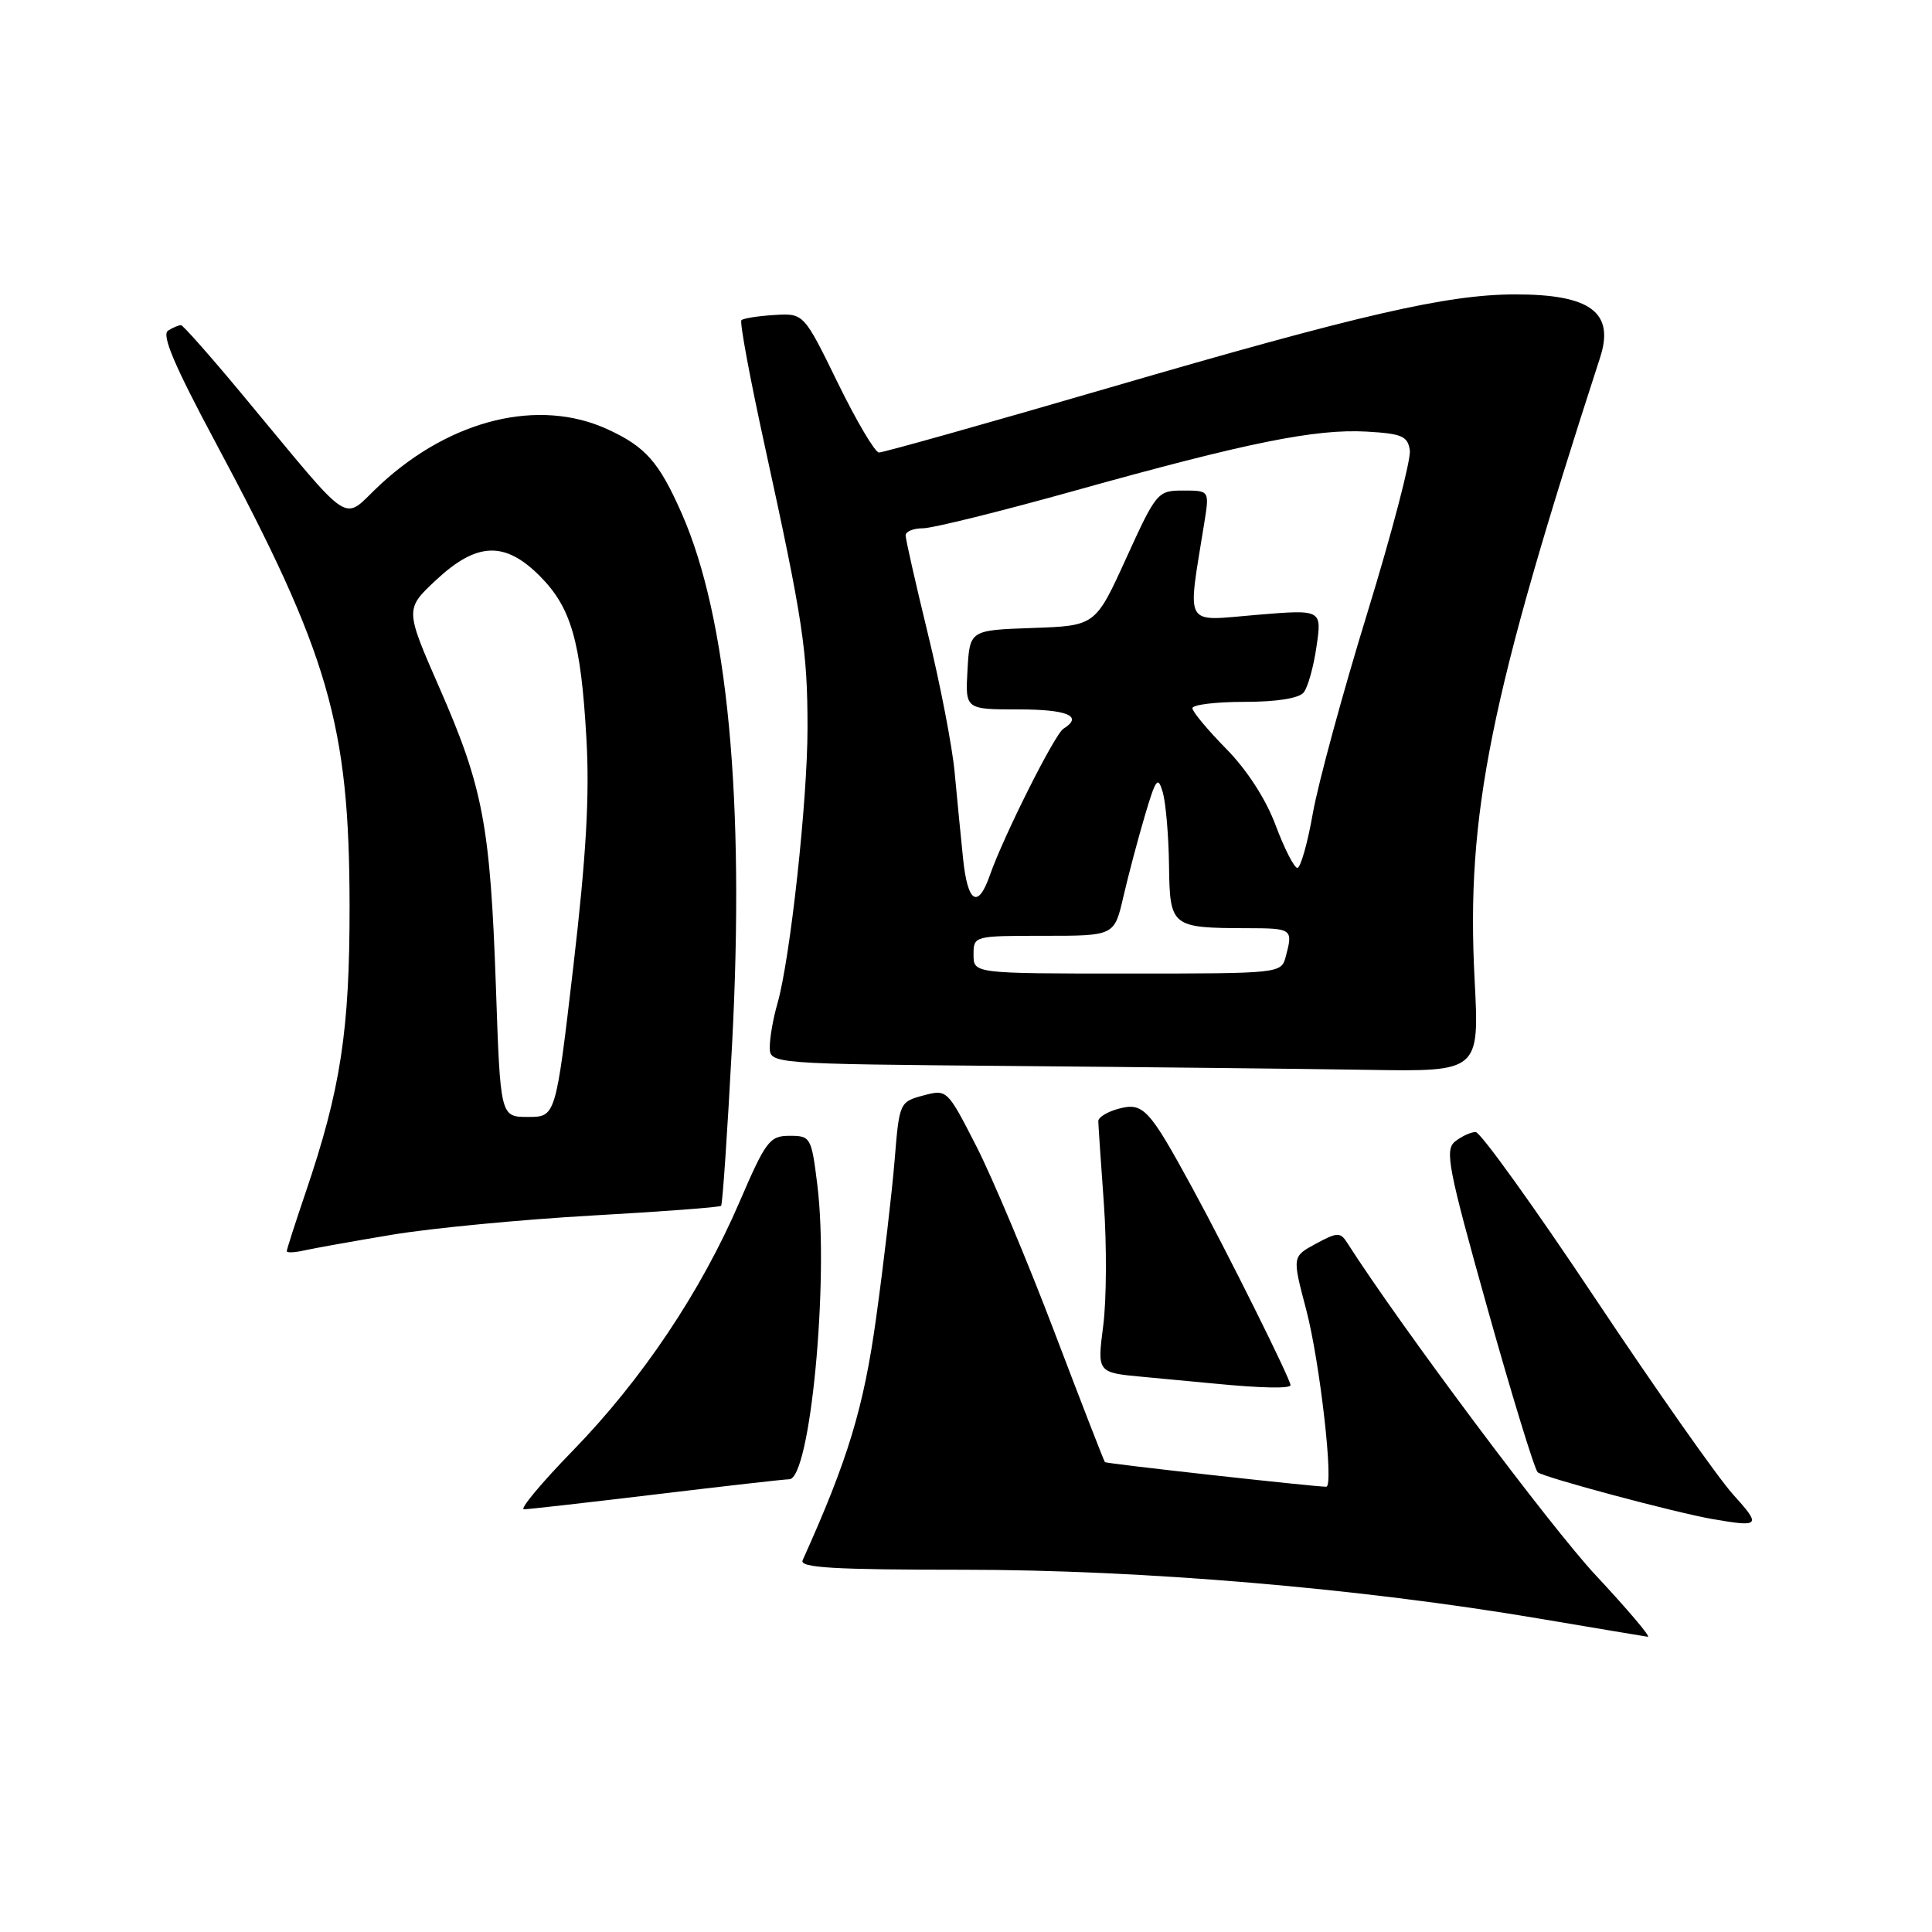 <?xml version="1.0" encoding="UTF-8" standalone="no"?>
<!DOCTYPE svg PUBLIC "-//W3C//DTD SVG 1.1//EN" "http://www.w3.org/Graphics/SVG/1.1/DTD/svg11.dtd" >
<svg xmlns="http://www.w3.org/2000/svg" xmlns:xlink="http://www.w3.org/1999/xlink" version="1.1" viewBox="0 0 256 256">
 <g >
 <path fill="currentColor"
d=" M 211.46 208.75 C 205.48 202.35 185.55 175.70 178.50 164.66 C 177.60 163.25 177.19 163.27 174.36 164.80 C 171.22 166.50 171.22 166.50 173.07 173.50 C 174.89 180.40 176.78 197.00 175.74 197.00 C 174.12 197.00 146.61 193.95 146.41 193.74 C 146.28 193.61 143.26 185.82 139.69 176.43 C 136.12 167.04 131.47 155.98 129.35 151.84 C 125.51 144.34 125.49 144.32 122.33 145.16 C 119.20 146.00 119.16 146.10 118.54 153.76 C 118.19 158.02 117.10 167.35 116.11 174.50 C 114.46 186.50 112.38 193.37 106.35 206.75 C 105.91 207.73 110.52 208.00 127.62 208.00 C 151.43 208.00 180.17 210.44 204.00 214.48 C 211.43 215.73 217.88 216.82 218.34 216.88 C 218.80 216.95 215.70 213.29 211.46 208.75 Z  M 229.62 198.00 C 227.63 195.80 219.41 184.10 211.34 172.00 C 203.28 159.90 196.16 150.00 195.53 150.00 C 194.90 150.00 193.68 150.56 192.81 151.25 C 191.41 152.37 191.87 154.73 197.12 173.45 C 200.35 184.97 203.34 194.70 203.75 195.08 C 204.49 195.75 222.13 200.47 227.00 201.30 C 233.25 202.37 233.40 202.18 229.62 198.00 Z  M 87.00 198.00 C 96.08 196.91 103.99 196.01 104.58 196.01 C 107.36 195.99 109.87 169.69 108.30 157.00 C 107.52 150.70 107.41 150.50 104.63 150.50 C 101.98 150.50 101.48 151.16 97.97 159.31 C 92.86 171.17 85.07 182.79 75.92 192.20 C 71.74 196.49 68.82 200.00 69.42 199.99 C 70.01 199.99 77.92 199.09 87.00 198.00 Z  M 171.00 183.54 C 171.00 182.75 162.60 165.87 158.04 157.50 C 152.23 146.83 151.49 146.04 148.19 146.92 C 146.71 147.32 145.51 148.06 145.53 148.57 C 145.54 149.08 145.87 154.00 146.27 159.50 C 146.66 165.00 146.62 172.29 146.18 175.69 C 145.38 181.88 145.38 181.88 151.44 182.44 C 154.77 182.75 159.07 183.16 161.00 183.34 C 167.17 183.94 171.00 184.01 171.00 183.54 Z  M 52.00 163.60 C 57.23 162.73 69.08 161.60 78.36 161.07 C 87.63 160.55 95.36 159.97 95.55 159.78 C 95.74 159.60 96.39 150.01 97.00 138.47 C 98.71 105.97 96.43 81.88 90.33 68.03 C 87.32 61.21 85.55 59.20 80.50 56.88 C 71.43 52.72 59.80 55.53 50.43 64.17 C 45.10 69.09 47.31 70.53 32.00 52.15 C 27.88 47.19 24.27 43.12 24.00 43.09 C 23.73 43.06 22.95 43.38 22.27 43.81 C 21.38 44.37 23.11 48.44 28.52 58.55 C 43.60 86.71 46.29 96.00 46.32 120.00 C 46.34 136.55 45.15 144.32 40.49 158.03 C 39.12 162.06 38.00 165.55 38.00 165.78 C 38.00 166.02 39.01 165.98 40.25 165.70 C 41.49 165.42 46.77 164.47 52.00 163.60 Z  M 195.39 129.75 C 194.26 107.93 197.38 92.46 212.02 47.38 C 213.97 41.38 210.74 38.99 200.70 39.01 C 191.71 39.03 180.21 41.68 146.96 51.38 C 130.71 56.12 116.98 59.98 116.46 59.96 C 115.93 59.93 113.47 55.77 111.00 50.71 C 106.50 41.50 106.50 41.50 102.60 41.74 C 100.45 41.87 98.49 42.18 98.24 42.43 C 97.99 42.67 99.39 50.22 101.36 59.19 C 106.40 82.26 107.00 86.21 107.00 96.46 C 107.00 106.10 104.70 127.14 103.01 132.99 C 102.45 134.91 102.00 137.50 102.00 138.73 C 102.00 140.97 102.00 140.97 134.25 141.25 C 151.99 141.40 173.14 141.63 181.27 141.76 C 196.03 142.00 196.03 142.00 195.39 129.75 Z  M 65.71 130.75 C 64.96 109.38 64.02 104.37 58.25 91.19 C 53.66 80.71 53.66 80.71 57.79 76.85 C 63.17 71.83 66.88 71.68 71.50 76.30 C 75.68 80.48 76.97 84.94 77.70 97.81 C 78.14 105.40 77.68 113.37 75.97 128.06 C 73.64 148.00 73.64 148.00 69.97 148.00 C 66.30 148.00 66.30 148.00 65.71 130.75 Z  M 129.00 126.50 C 129.00 124.01 129.04 124.00 138.33 124.00 C 147.66 124.00 147.66 124.00 148.85 118.83 C 149.51 115.98 150.79 111.15 151.70 108.08 C 153.17 103.12 153.43 102.78 154.08 105.00 C 154.47 106.38 154.85 110.71 154.90 114.63 C 155.01 122.83 155.17 122.96 165.25 122.99 C 171.24 123.00 171.35 123.08 170.37 126.75 C 169.77 128.99 169.68 129.00 149.38 129.00 C 129.00 129.00 129.00 129.00 129.00 126.50 Z  M 127.61 113.75 C 127.31 110.86 126.81 105.71 126.49 102.29 C 126.17 98.87 124.58 90.64 122.95 83.98 C 121.33 77.32 120.00 71.46 120.00 70.94 C 120.00 70.42 121.04 70.00 122.30 70.00 C 123.57 70.00 132.68 67.74 142.55 64.98 C 165.28 58.63 174.29 56.81 181.09 57.19 C 185.77 57.46 186.54 57.79 186.81 59.68 C 186.98 60.88 184.45 70.56 181.19 81.18 C 177.92 91.81 174.67 103.76 173.96 107.75 C 173.26 111.74 172.33 115.00 171.91 115.00 C 171.49 115.00 170.19 112.46 169.03 109.36 C 167.73 105.87 165.22 102.00 162.46 99.20 C 160.01 96.71 158.00 94.29 158.00 93.84 C 158.00 93.38 161.09 93.00 164.88 93.00 C 169.18 93.00 172.13 92.53 172.75 91.75 C 173.30 91.06 174.07 88.31 174.45 85.63 C 175.16 80.75 175.16 80.75 166.43 81.48 C 156.71 82.29 157.32 83.36 159.58 69.25 C 160.26 65.00 160.26 65.00 156.79 65.00 C 153.39 65.00 153.23 65.19 149.23 73.96 C 145.15 82.92 145.15 82.92 136.83 83.21 C 128.50 83.50 128.50 83.50 128.20 88.75 C 127.90 94.00 127.90 94.00 134.95 94.00 C 141.47 94.00 143.58 94.90 140.91 96.56 C 139.76 97.27 132.96 110.82 131.16 115.98 C 129.58 120.50 128.21 119.64 127.61 113.75 Z "/>
</g>
</svg>